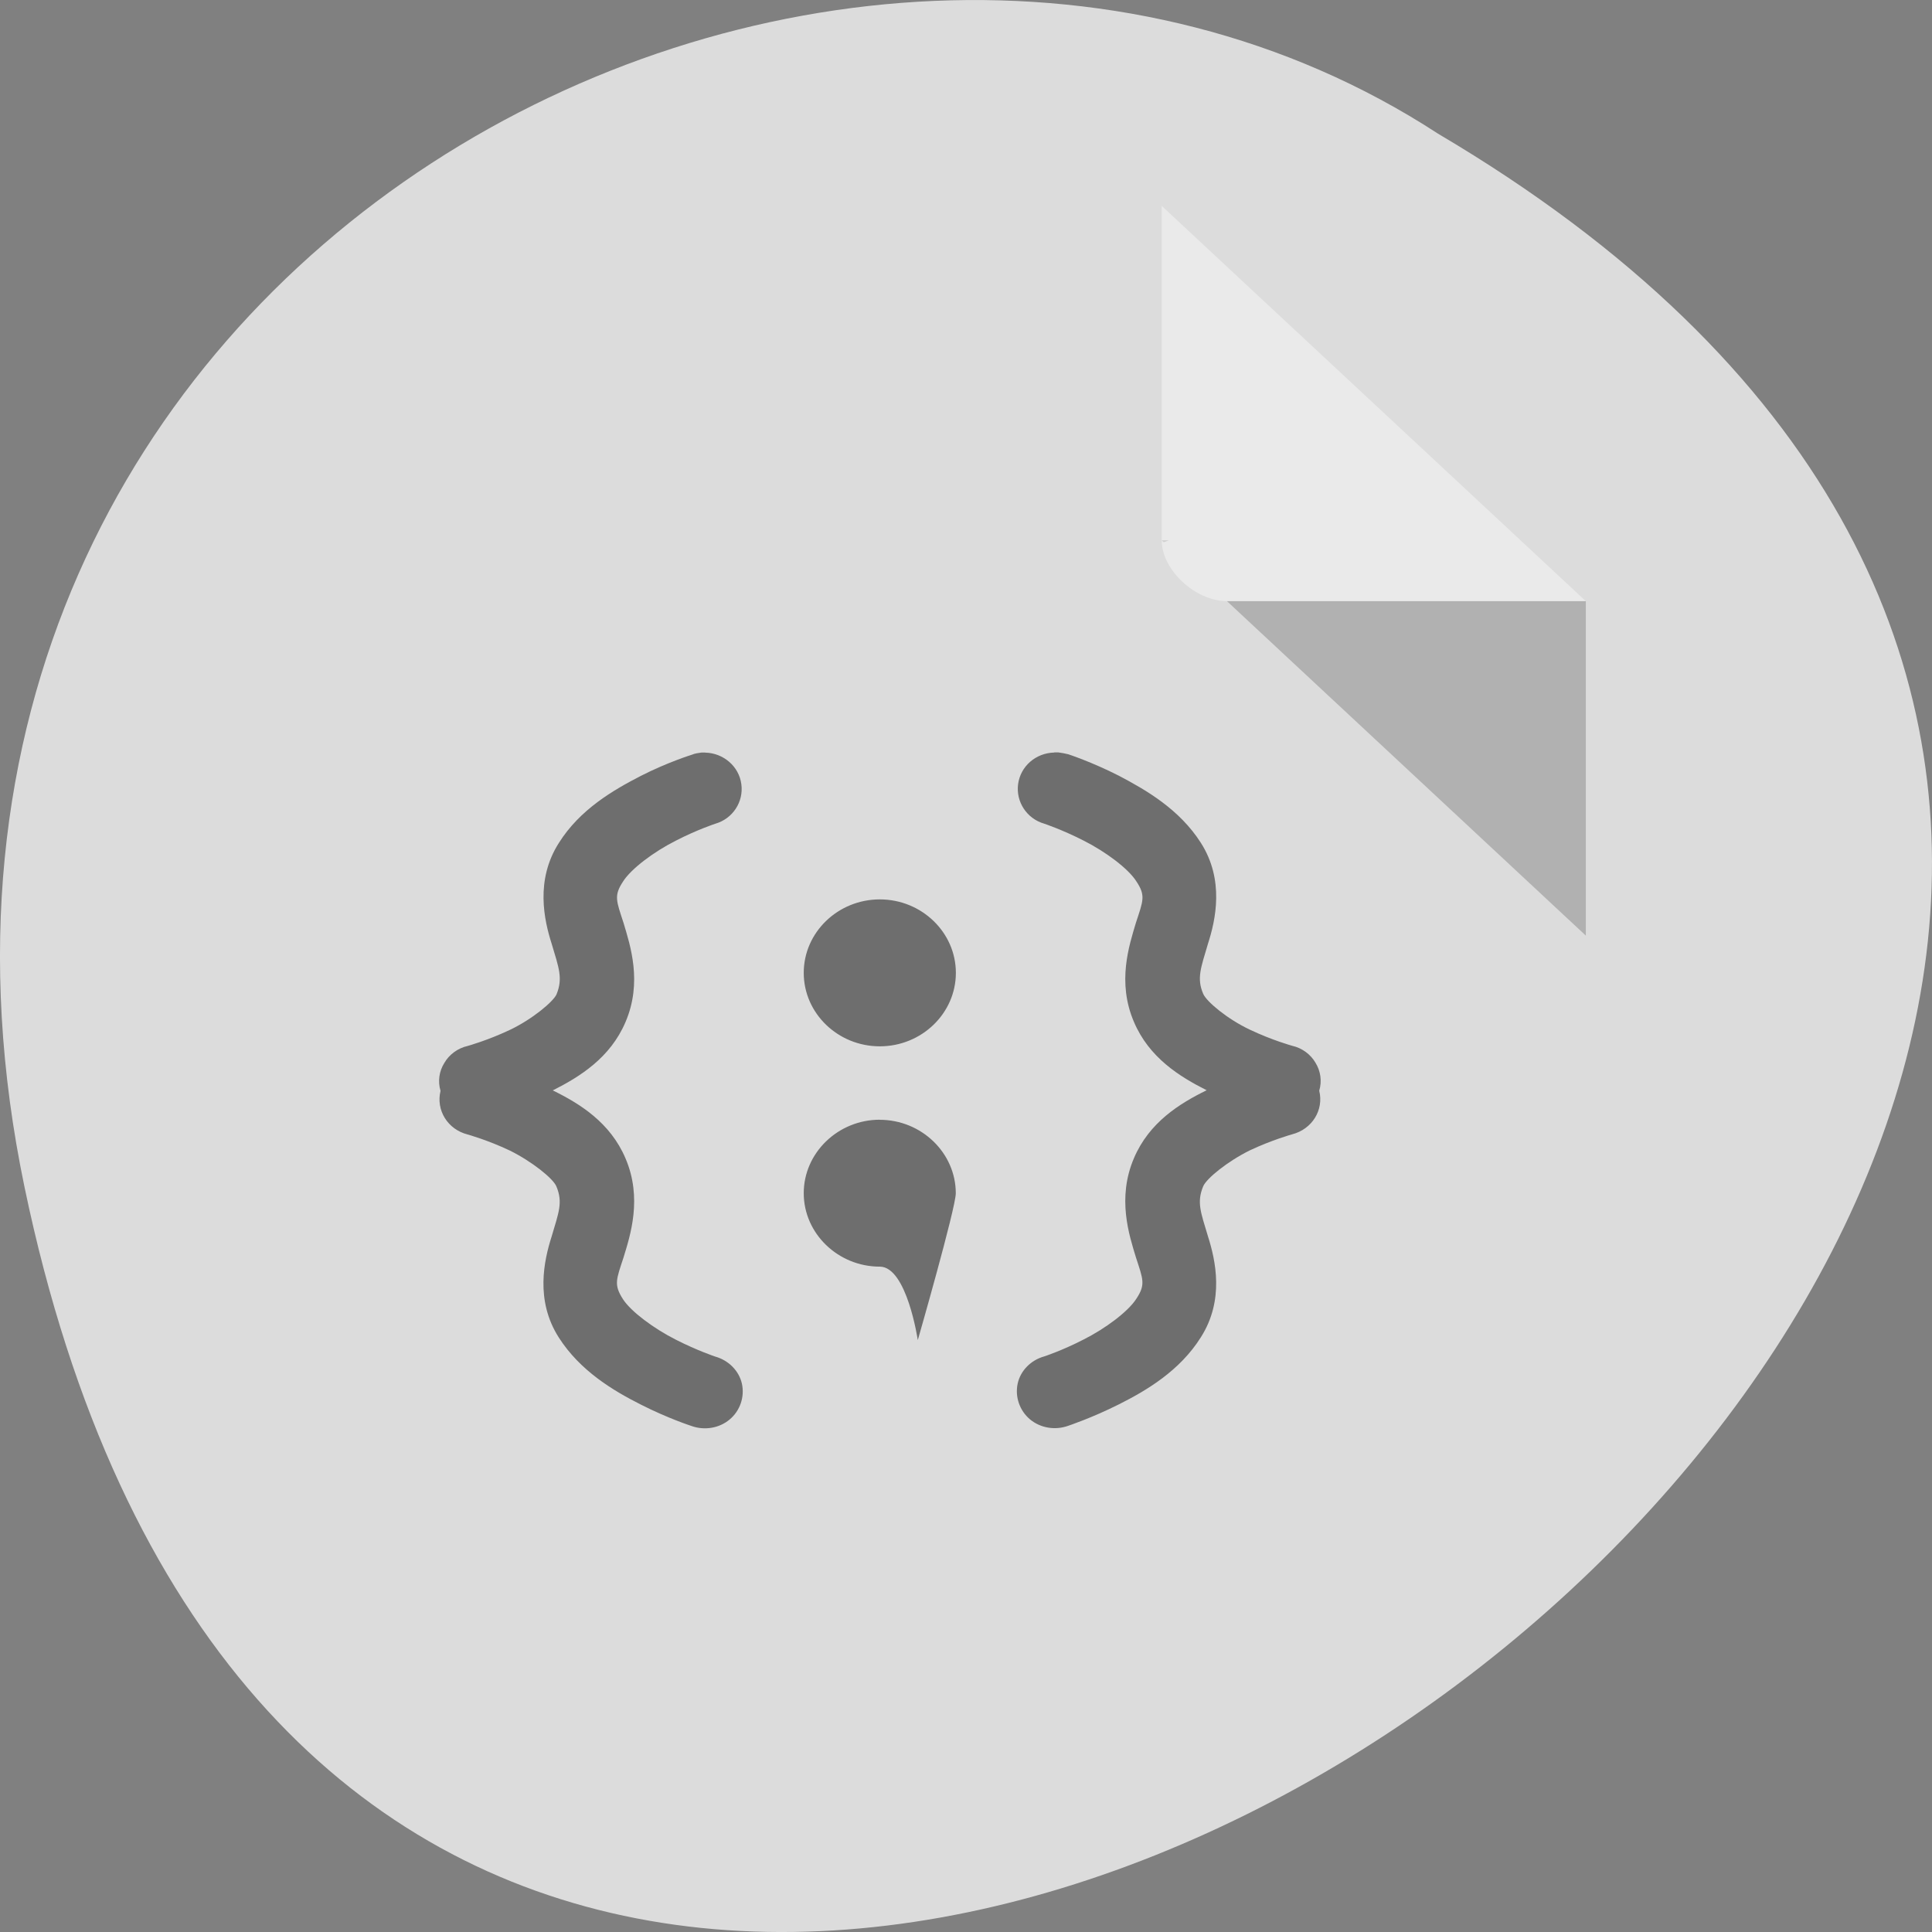 <svg xmlns="http://www.w3.org/2000/svg" viewBox="0 0 256 256"><rect x="0" y="0" width="256" height="256" fill="#808080" stroke="none"/><g transform="translate(0 -796.36)"><path d="m 3.25 953.66 c 49.981 239.91 393.86 -17.642 187.29 -139.59 -80.25 -52.27 -213 16.2 -187.29 139.59 z" fill="#dcdcdc" color="#000"/><g transform="matrix(4.323 0 0 4.029 28.565 819.61)"><path d="M 29,12 29.062,12.062 29.219,12 29,12 Z m 2,2 11,11 0,-11 -11,0 z" fill-opacity="0.196"/><path d="m 29 1 l 13 13 h -11 c -0.971 0 -2 -1.029 -2 -2 v -11" fill-opacity="0.392" fill="#fff"/></g><path d="m 5.747 4.97 h -0.046 c -0.041 0.006 -0.082 0.011 -0.121 0.029 0 0 -0.29 0.094 -0.622 0.272 c -0.337 0.183 -0.743 0.431 -1 0.862 -0.29 0.479 -0.18 0.993 -0.087 1.299 0.087 0.307 0.139 0.443 0.058 0.65 -0.041 0.094 -0.296 0.319 -0.568 0.455 -0.272 0.136 -0.516 0.207 -0.516 0.207 c -0.123 0.029 -0.227 0.112 -0.285 0.218 -0.064 0.106 -0.082 0.237 -0.047 0.36 -0.058 0.248 0.087 0.496 0.331 0.561 0 0 0.244 0.071 0.516 0.207 0.272 0.142 0.529 0.36 0.568 0.461 0.082 0.207 0.028 0.336 -0.058 0.644 -0.093 0.307 -0.203 0.821 0.087 1.299 0.261 0.431 0.667 0.685 1 0.862 0.331 0.178 0.622 0.277 0.622 0.277 0.157 0.059 0.337 0.029 0.464 -0.083 0.128 -0.112 0.186 -0.29 0.151 -0.461 -0.035 -0.165 -0.162 -0.301 -0.326 -0.349 0 0 -0.22 -0.077 -0.482 -0.218 -0.267 -0.142 -0.546 -0.36 -0.644 -0.519 -0.116 -0.189 -0.082 -0.254 0.006 -0.538 0.082 -0.283 0.233 -0.762 0.024 -1.275 c -0.186 -0.461 -0.557 -0.703 -0.888 -0.874 0.331 -0.176 0.702 -0.419 0.888 -0.879 0.209 -0.514 0.058 -0.986 -0.024 -1.276 -0.087 -0.283 -0.121 -0.348 -0.006 -0.532 0.099 -0.165 0.378 -0.384 0.644 -0.525 0.261 -0.142 0.482 -0.218 0.482 -0.218 0.215 -0.065 0.348 -0.283 0.319 -0.508 -0.028 -0.231 -0.22 -0.402 -0.441 -0.407 z m 4.261 0 c -0.227 0.006 -0.412 0.178 -0.441 0.407 -0.028 0.224 0.104 0.443 0.319 0.508 0 0 0.22 0.077 0.482 0.218 0.267 0.142 0.546 0.36 0.644 0.525 0.116 0.183 0.082 0.248 -0.006 0.532 -0.082 0.29 -0.233 0.762 -0.024 1.275 0.186 0.461 0.557 0.703 0.888 0.879 -0.331 0.171 -0.702 0.413 -0.888 0.874 -0.209 0.514 -0.058 0.991 0.024 1.275 0.087 0.283 0.121 0.349 0.006 0.532 -0.099 0.165 -0.378 0.384 -0.644 0.525 -0.261 0.142 -0.482 0.218 -0.482 0.218 -0.162 0.047 -0.29 0.183 -0.324 0.349 -0.035 0.171 0.024 0.349 0.151 0.461 0.128 0.112 0.307 0.142 0.464 0.083 0 0 0.29 -0.101 0.622 -0.277 0.337 -0.178 0.743 -0.431 1 -0.862 0.29 -0.479 0.18 -0.991 0.087 -1.299 -0.087 -0.307 -0.14 -0.437 -0.058 -0.644 0.041 -0.101 0.296 -0.319 0.568 -0.461 0.274 -0.136 0.518 -0.207 0.518 -0.207 0.244 -0.066 0.389 -0.312 0.331 -0.561 0.035 -0.123 0.017 -0.254 -0.046 -0.36 -0.058 -0.106 -0.162 -0.189 -0.285 -0.218 0 0 -0.244 -0.071 -0.516 -0.207 -0.274 -0.136 -0.529 -0.36 -0.57 -0.461 -0.082 -0.2 -0.028 -0.336 0.058 -0.644 0.094 -0.307 0.203 -0.821 -0.087 -1.299 c -0.261 -0.431 -0.669 -0.679 -1 -0.862 -0.331 -0.178 -0.62 -0.277 -0.62 -0.277 c -0.041 -0.011 -0.082 -0.018 -0.123 -0.024 h -0.046 z m -2.13 1.889 c -0.511 0 -0.929 0.424 -0.929 0.945 0 0.52 0.417 0.945 0.929 0.945 0.511 0 0.929 -0.424 0.929 -0.945 0 -0.52 -0.417 -0.945 -0.929 -0.945 z m 0 2.834 c -0.51 0 -0.929 0.426 -0.929 0.945 0 0.519 0.419 0.945 0.929 0.945 0.331 0 0.464 0.945 0.464 0.945 0 0 0.464 -1.7 0.464 -1.889 0 -0.519 -0.419 -0.945 -0.929 -0.945 z" opacity="0.5" fill-rule="evenodd" transform="matrix(10.849 0 0 10.301 31.11 844.88)"/></g></svg>